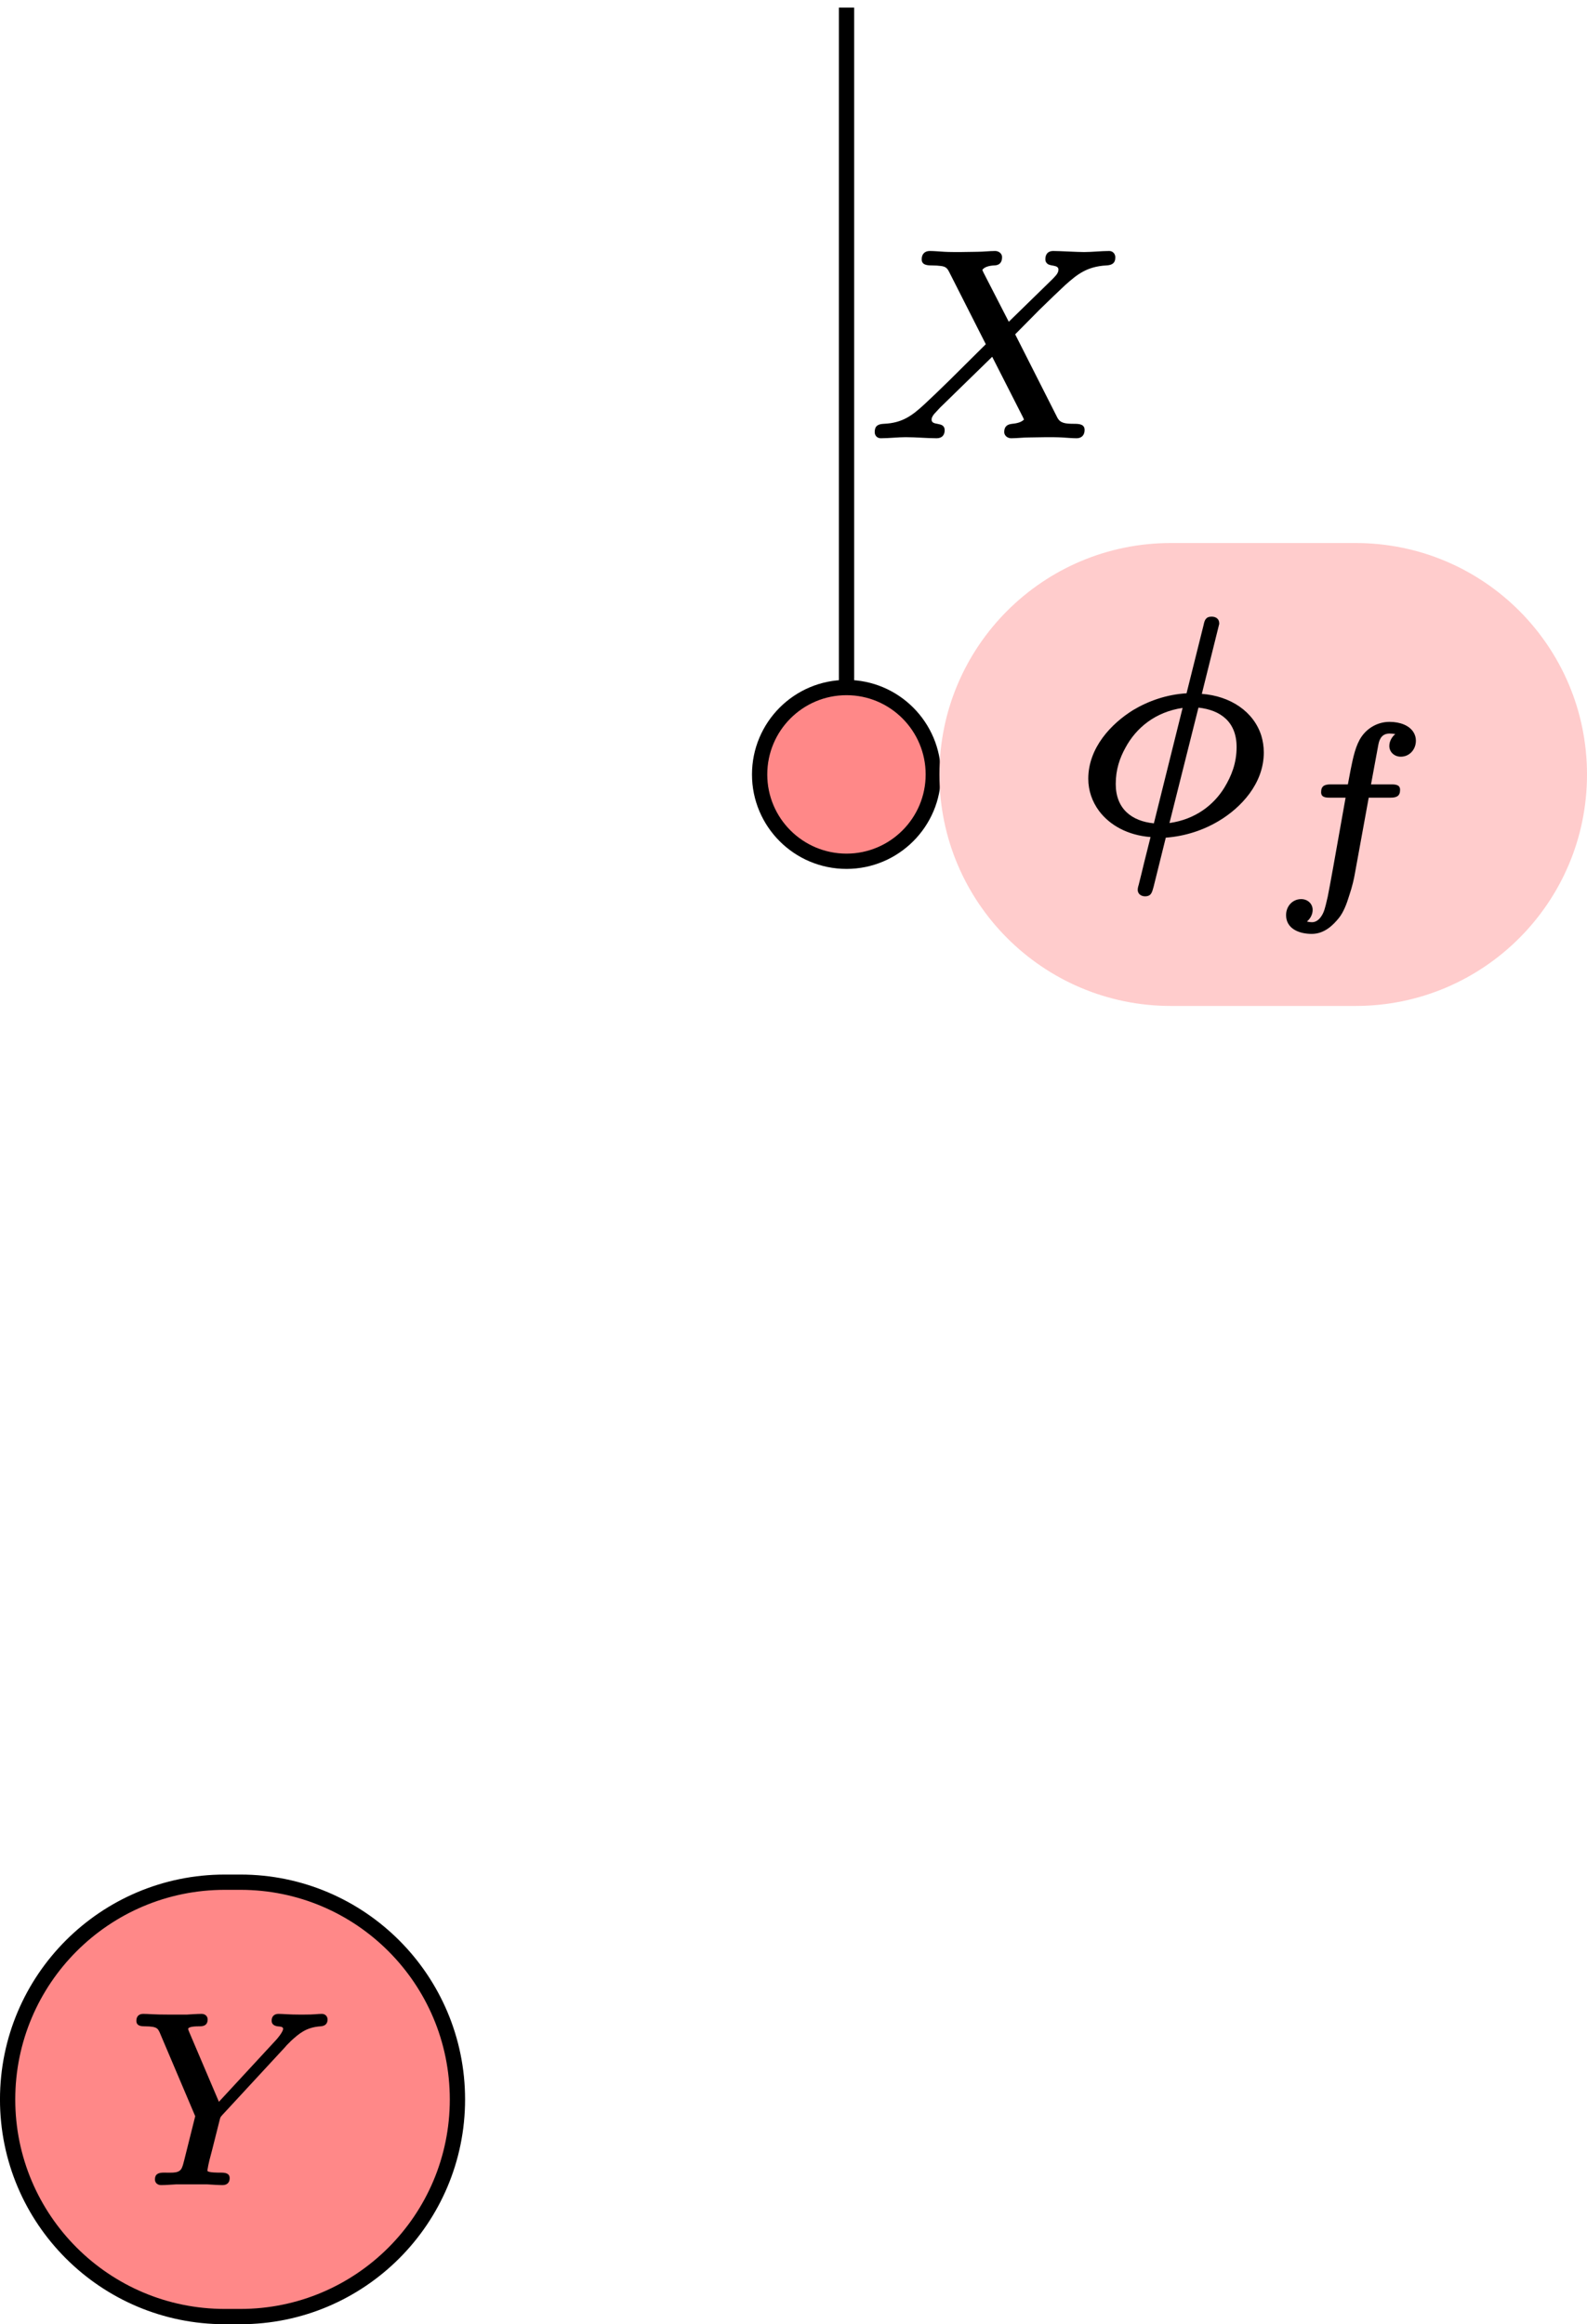 <?xml version='1.0' encoding='UTF-8'?>
<!-- This file was generated by dvisvgm 2.11.1 -->
<svg version='1.1' xmlns='http://www.w3.org/2000/svg' xmlns:xlink='http://www.w3.org/1999/xlink' width='41.441pt' height='60.675pt' viewBox='76.711 60.094 41.441 60.675'>
<defs>
<path id='g2-88' d='M4.742-4.61C4.742-4.554 4.763-4.519 4.798-4.491C4.882-4.421 5.084-4.47 5.084-4.338C5.084-4.233 4.979-4.149 4.931-4.094L3.787-2.978L3.124-4.268C3.117-4.289 3.103-4.31 3.096-4.331C3.145-4.407 3.271-4.442 3.403-4.449C3.543-4.449 3.612-4.526 3.612-4.666C3.612-4.756 3.529-4.826 3.431-4.826C3.285-4.826 3.11-4.805 2.964-4.805L2.511-4.798C2.392-4.798 2.225-4.798 2.106-4.805C1.981-4.812 1.841-4.826 1.723-4.826C1.723-4.826 1.723-4.826 1.723-4.826C1.59-4.826 1.513-4.742 1.513-4.61C1.513-4.47 1.632-4.449 1.771-4.449C1.778-4.449 1.778-4.449 1.778-4.449C1.876-4.449 1.953-4.442 2.008-4.435C2.141-4.421 2.183-4.373 2.232-4.275L3.187-2.392C2.873-2.078 2.559-1.771 2.246-1.458C1.988-1.206 1.75-.976 1.576-.816C1.276-.544 1.025-.335 .523-.314C.37-.307 .286-.258 .286-.098C.286-.007 .349 .063 .446 .063C.656 .063 .893 .035 1.095 .035C1.374 .035 1.646 .063 1.904 .063C1.904 .063 1.904 .063 1.904 .063C2.036 .063 2.113-.014 2.113-.146C2.113-.391 1.771-.244 1.771-.425C1.771-.467 1.792-.509 1.834-.565C1.876-.614 1.932-.669 1.995-.739L3.354-2.064L4.156-.488C4.17-.46 4.177-.439 4.184-.425C4.122-.363 4.024-.328 3.877-.314C3.745-.3 3.668-.244 3.668-.098C3.668-.007 3.752 .063 3.85 .063C3.996 .063 4.17 .042 4.317 .042L4.77 .035C4.889 .035 5.056 .035 5.175 .042C5.3 .049 5.44 .063 5.558 .063C5.558 .063 5.558 .063 5.558 .063C5.691 .063 5.767-.021 5.767-.153C5.767-.293 5.649-.314 5.509-.314C5.502-.314 5.502-.314 5.502-.314C5.265-.314 5.133-.328 5.056-.474L3.954-2.65L4.582-3.285C4.854-3.55 5.084-3.773 5.265-3.94C5.572-4.212 5.823-4.421 6.339-4.449C6.479-4.456 6.569-4.505 6.569-4.659C6.569-4.756 6.5-4.826 6.409-4.826C6.2-4.826 5.956-4.798 5.753-4.798C5.572-4.798 5.126-4.826 4.944-4.826C4.812-4.826 4.742-4.742 4.742-4.61Z'/>
<path id='g0-102' d='M3.162-3.634C3.162-3.473 3.294-3.353 3.461-3.353C3.688-3.353 3.856-3.539 3.856-3.772C3.856-3.856 3.832-3.927 3.796-3.987C3.688-4.166 3.449-4.262 3.168-4.262C2.857-4.262 2.594-4.101 2.439-3.879S2.218-3.341 2.152-3.013L2.08-2.63H1.632C1.47-2.63 1.381-2.588 1.381-2.427C1.381-2.295 1.488-2.283 1.614-2.283H2.02L1.692-.442C1.632-.096 1.584 .137 1.554 .299C1.512 .484 1.488 .58 1.47 .634C1.429 .771 1.321 .968 1.142 .968C1.1 .968 1.052 .962 1.01 .95C1.088 .885 1.16 .777 1.16 .646C1.16 .484 1.028 .365 .861 .365C.634 .365 .466 .55 .466 .783C.466 1.13 .795 1.273 1.136 1.273C1.47 1.273 1.698 1.04 1.847 .855C1.967 .705 2.05 .484 2.11 .287C2.2 .024 2.242-.185 2.26-.287L2.624-2.283H3.192C3.353-2.283 3.443-2.325 3.443-2.487C3.443-2.618 3.335-2.63 3.21-2.63H2.684L2.875-3.664C2.905-3.832 2.983-3.957 3.168-3.957C3.222-3.957 3.27-3.951 3.318-3.945C3.24-3.879 3.162-3.766 3.162-3.634Z'/>
<path id='g1-30' d='M1.052-1.235C1.052-1.61 1.156-1.913 1.307-2.184C1.586-2.702 2.088-3.116 2.798-3.22L2.048-.207C1.474-.263 1.052-.582 1.052-1.235ZM4.208-2.2C4.208-1.777 4.073-1.443 3.889-1.14C3.61-.685 3.132-.311 2.455-.215L3.212-3.228C3.794-3.164 4.208-2.853 4.208-2.2ZM3.555-5.603C3.403-5.603 3.371-5.507 3.347-5.388L2.901-3.602C2.383-3.571 1.905-3.403 1.506-3.164C.94-2.813 .335-2.184 .335-1.371C.335-1.06 .438-.773 .614-.534C.893-.159 1.363 .104 1.961 .151L1.793 .821C1.745 1.028 1.698 1.211 1.666 1.339C1.65 1.419 1.626 1.459 1.626 1.53C1.626 1.634 1.714 1.698 1.817 1.698C1.985 1.698 2 1.586 2.04 1.451L2.359 .167C2.877 .128 3.347-.032 3.746-.271C4.32-.614 4.918-1.243 4.918-2.056C4.918-2.216 4.894-2.359 4.854-2.495C4.655-3.124 4.049-3.531 3.3-3.587L3.754-5.412C3.754-5.42 3.754-5.42 3.754-5.428C3.754-5.547 3.666-5.603 3.555-5.603Z'/>
<path id='g1-89' d='M3.3-.151C3.3-.319 3.156-.335 2.997-.335C2.989-.335 2.989-.335 2.989-.335S2.574-.327 2.574-.399C2.574-.399 2.574-.406 2.574-.414C2.606-.63 2.67-.861 2.726-1.068L2.973-2.048C2.997-2.152 3.005-2.152 3.061-2.216L5.117-4.439C5.165-4.503 5.244-4.567 5.3-4.631C5.571-4.878 5.802-5.077 6.265-5.109C6.4-5.117 6.496-5.181 6.496-5.332C6.496-5.436 6.416-5.515 6.312-5.515C6.129-5.515 6.153-5.491 5.651-5.491C5.189-5.491 5.061-5.515 4.894-5.515C4.894-5.515 4.894-5.515 4.894-5.515C4.758-5.515 4.67-5.436 4.67-5.292C4.67-5.173 4.758-5.125 4.862-5.109C4.941-5.101 5.045-5.101 5.045-5.029C5.045-4.926 4.838-4.686 4.814-4.663L2.949-2.646L1.985-4.91C1.977-4.933 1.953-4.981 1.945-5.021C1.945-5.109 2.232-5.109 2.319-5.109C2.319-5.109 2.319-5.109 2.327-5.109C2.487-5.109 2.582-5.173 2.582-5.332C2.582-5.444 2.495-5.515 2.383-5.515C2.264-5.515 2.008-5.499 1.889-5.491H1.395C.757-5.491 .677-5.515 .478-5.515C.335-5.515 .255-5.428 .255-5.292C.255-5.133 .383-5.109 .534-5.109C.542-5.109 .542-5.109 .542-5.109C.646-5.109 .725-5.101 .781-5.093C.925-5.069 .964-5.021 1.012-4.918L2.176-2.176L1.817-.741C1.793-.654 1.777-.574 1.745-.502C1.666-.303 1.443-.335 1.156-.335C1.156-.335 1.148-.335 1.148-.335C.972-.335 .861-.287 .861-.112C.861 0 .948 .072 1.06 .072C1.219 .072 1.395 .056 1.554 .048H2.566C2.686 .056 2.949 .072 3.061 .072C3.061 .072 3.061 .072 3.068 .072C3.212 .072 3.3-.008 3.3-.151Z'/>
</defs>
<g id='page1'>
<path d='M101.082 80.313C101.082 79.059 100.066 78.043 98.816 78.043C97.562 78.043 96.547 79.059 96.547 80.313C96.547 81.562 97.562 82.578 98.816 82.578C100.066 82.578 101.082 81.562 101.082 80.313Z' fill='#f88'/>
<path d='M101.082 80.313C101.082 79.059 100.066 78.043 98.816 78.043C97.562 78.043 96.547 79.059 96.547 80.313C96.547 81.562 97.562 82.578 98.816 82.578C100.066 82.578 101.082 81.562 101.082 80.313Z' stroke='#000' fill='none' stroke-width='.399' stroke-miterlimit='10'/>
<path d='M109.699 74.27H112.109C115.449 74.27 118.152 76.973 118.152 80.313C118.152 83.648 115.449 86.355 112.109 86.355H107.285C103.949 86.355 101.242 83.648 101.242 80.313C101.242 76.973 103.949 74.27 107.285 74.27Z' fill='#fcc'/>
<g transform='matrix(1 0 0 1 -14.742 29.599)'>
<use x='119.536' y='52.196' xlink:href='#g1-30'/>
<use x='124.57' y='53.602' xlink:href='#g0-102'/>
</g>
<path d='M82.785 109.23H82.988C86.117 109.23 88.656 111.77 88.656 114.902C88.656 118.031 86.117 120.57 82.988 120.57H82.582C79.449 120.57 76.91 118.031 76.91 114.902C76.91 111.77 79.449 109.23 82.582 109.23Z' fill='#f88'/>
<path d='M82.785 109.23H82.988C86.117 109.23 88.656 111.769 88.656 114.902C88.656 118.031 86.117 120.57 82.988 120.57H82.582C79.449 120.57 76.91 118.031 76.91 114.902C76.91 111.769 79.449 109.23 82.582 109.23Z' stroke='#000' fill='none' stroke-width='.399' stroke-miterlimit='10'/>
<g transform='matrix(.8 0 0 .8 -2.736 47.651)'>
<use x='103.505' y='86.786' xlink:href='#g1-89'/>
</g>
<path d='M98.816 60.293V77.883' stroke='#000' fill='none' stroke-width='.399' stroke-miterlimit='10'/>
<g transform='matrix(1 0 0 1 1.833 -15.314)'>
<use x='97.433' y='86.786' xlink:href='#g2-88'/>
</g>
</g>
</svg>